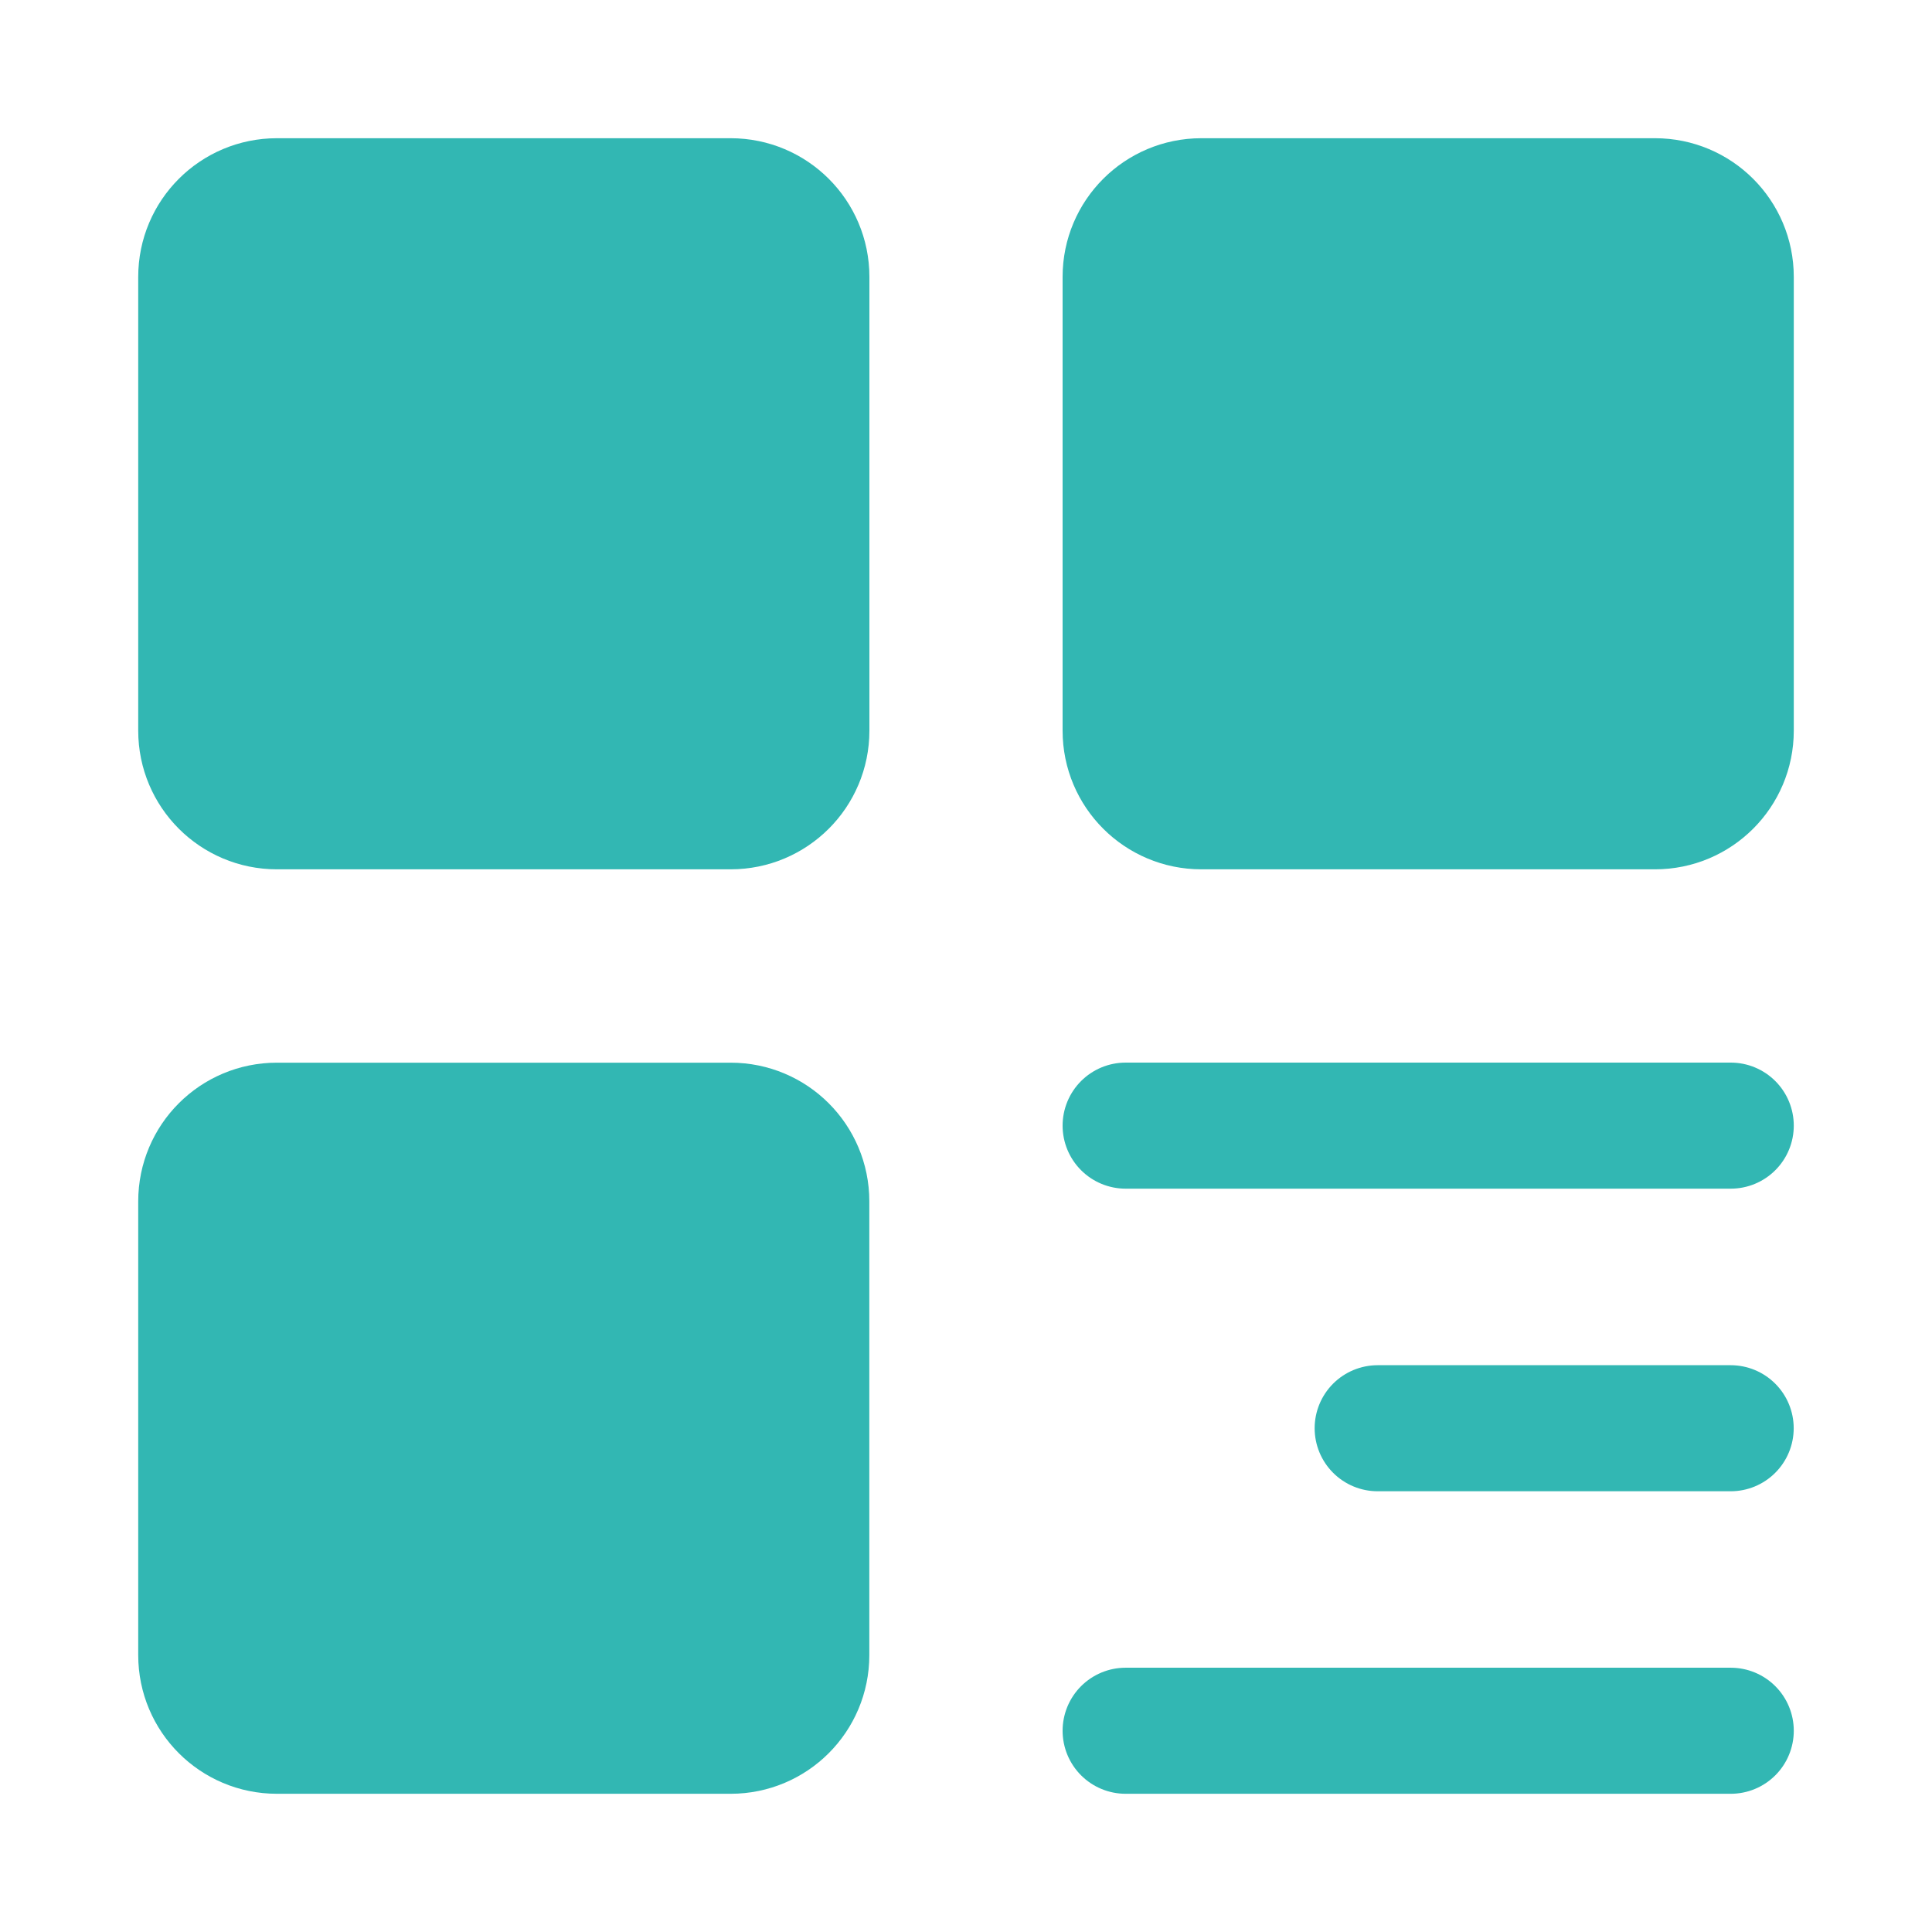 <svg width="24" height="24" viewBox="0 0 24 24" fill="none" xmlns="http://www.w3.org/2000/svg">
<path d="M9.077 2.5H3.439C2.921 2.5 2.5 2.92 2.5 3.439V9.077C2.5 9.596 2.921 10.016 3.439 10.016H9.077C9.596 10.016 10.017 9.596 10.017 9.077V3.439C10.017 2.92 9.596 2.5 9.077 2.5Z" fill="#32B7B3" stroke="#32B7B3" stroke-width="1.566" stroke-linejoin="round"/>
<path d="M20.56 2.5H14.923C14.404 2.5 13.983 2.92 13.983 3.439V9.077C13.983 9.596 14.404 10.016 14.923 10.016H20.56C21.079 10.016 21.5 9.596 21.5 9.077V3.439C21.5 2.92 21.079 2.5 20.56 2.5Z" fill="#32B7B3" stroke="#32B7B3" stroke-width="1.566" stroke-linejoin="round"/>
<path d="M9.077 13.984H3.439C2.92 13.984 2.5 14.404 2.5 14.923V20.561C2.5 21.08 2.92 21.5 3.439 21.5H9.077C9.596 21.5 10.016 21.08 10.016 20.561V14.923C10.016 14.404 9.596 13.984 9.077 13.984Z" fill="#32B7B3" stroke="#32B7B3" stroke-width="1.566" stroke-linejoin="round"/>
<path d="M13.983 13.983H21.5" stroke="#32B7B3" stroke-width="1.566" stroke-linecap="round" stroke-linejoin="round"/>
<path d="M17.114 17.742H21.499" stroke="#32B7B3" stroke-width="1.566" stroke-linecap="round" stroke-linejoin="round"/>
<path d="M13.983 21.5H21.5" stroke="#32B7B3" stroke-width="1.566" stroke-linecap="round" stroke-linejoin="round"/>
</svg>
